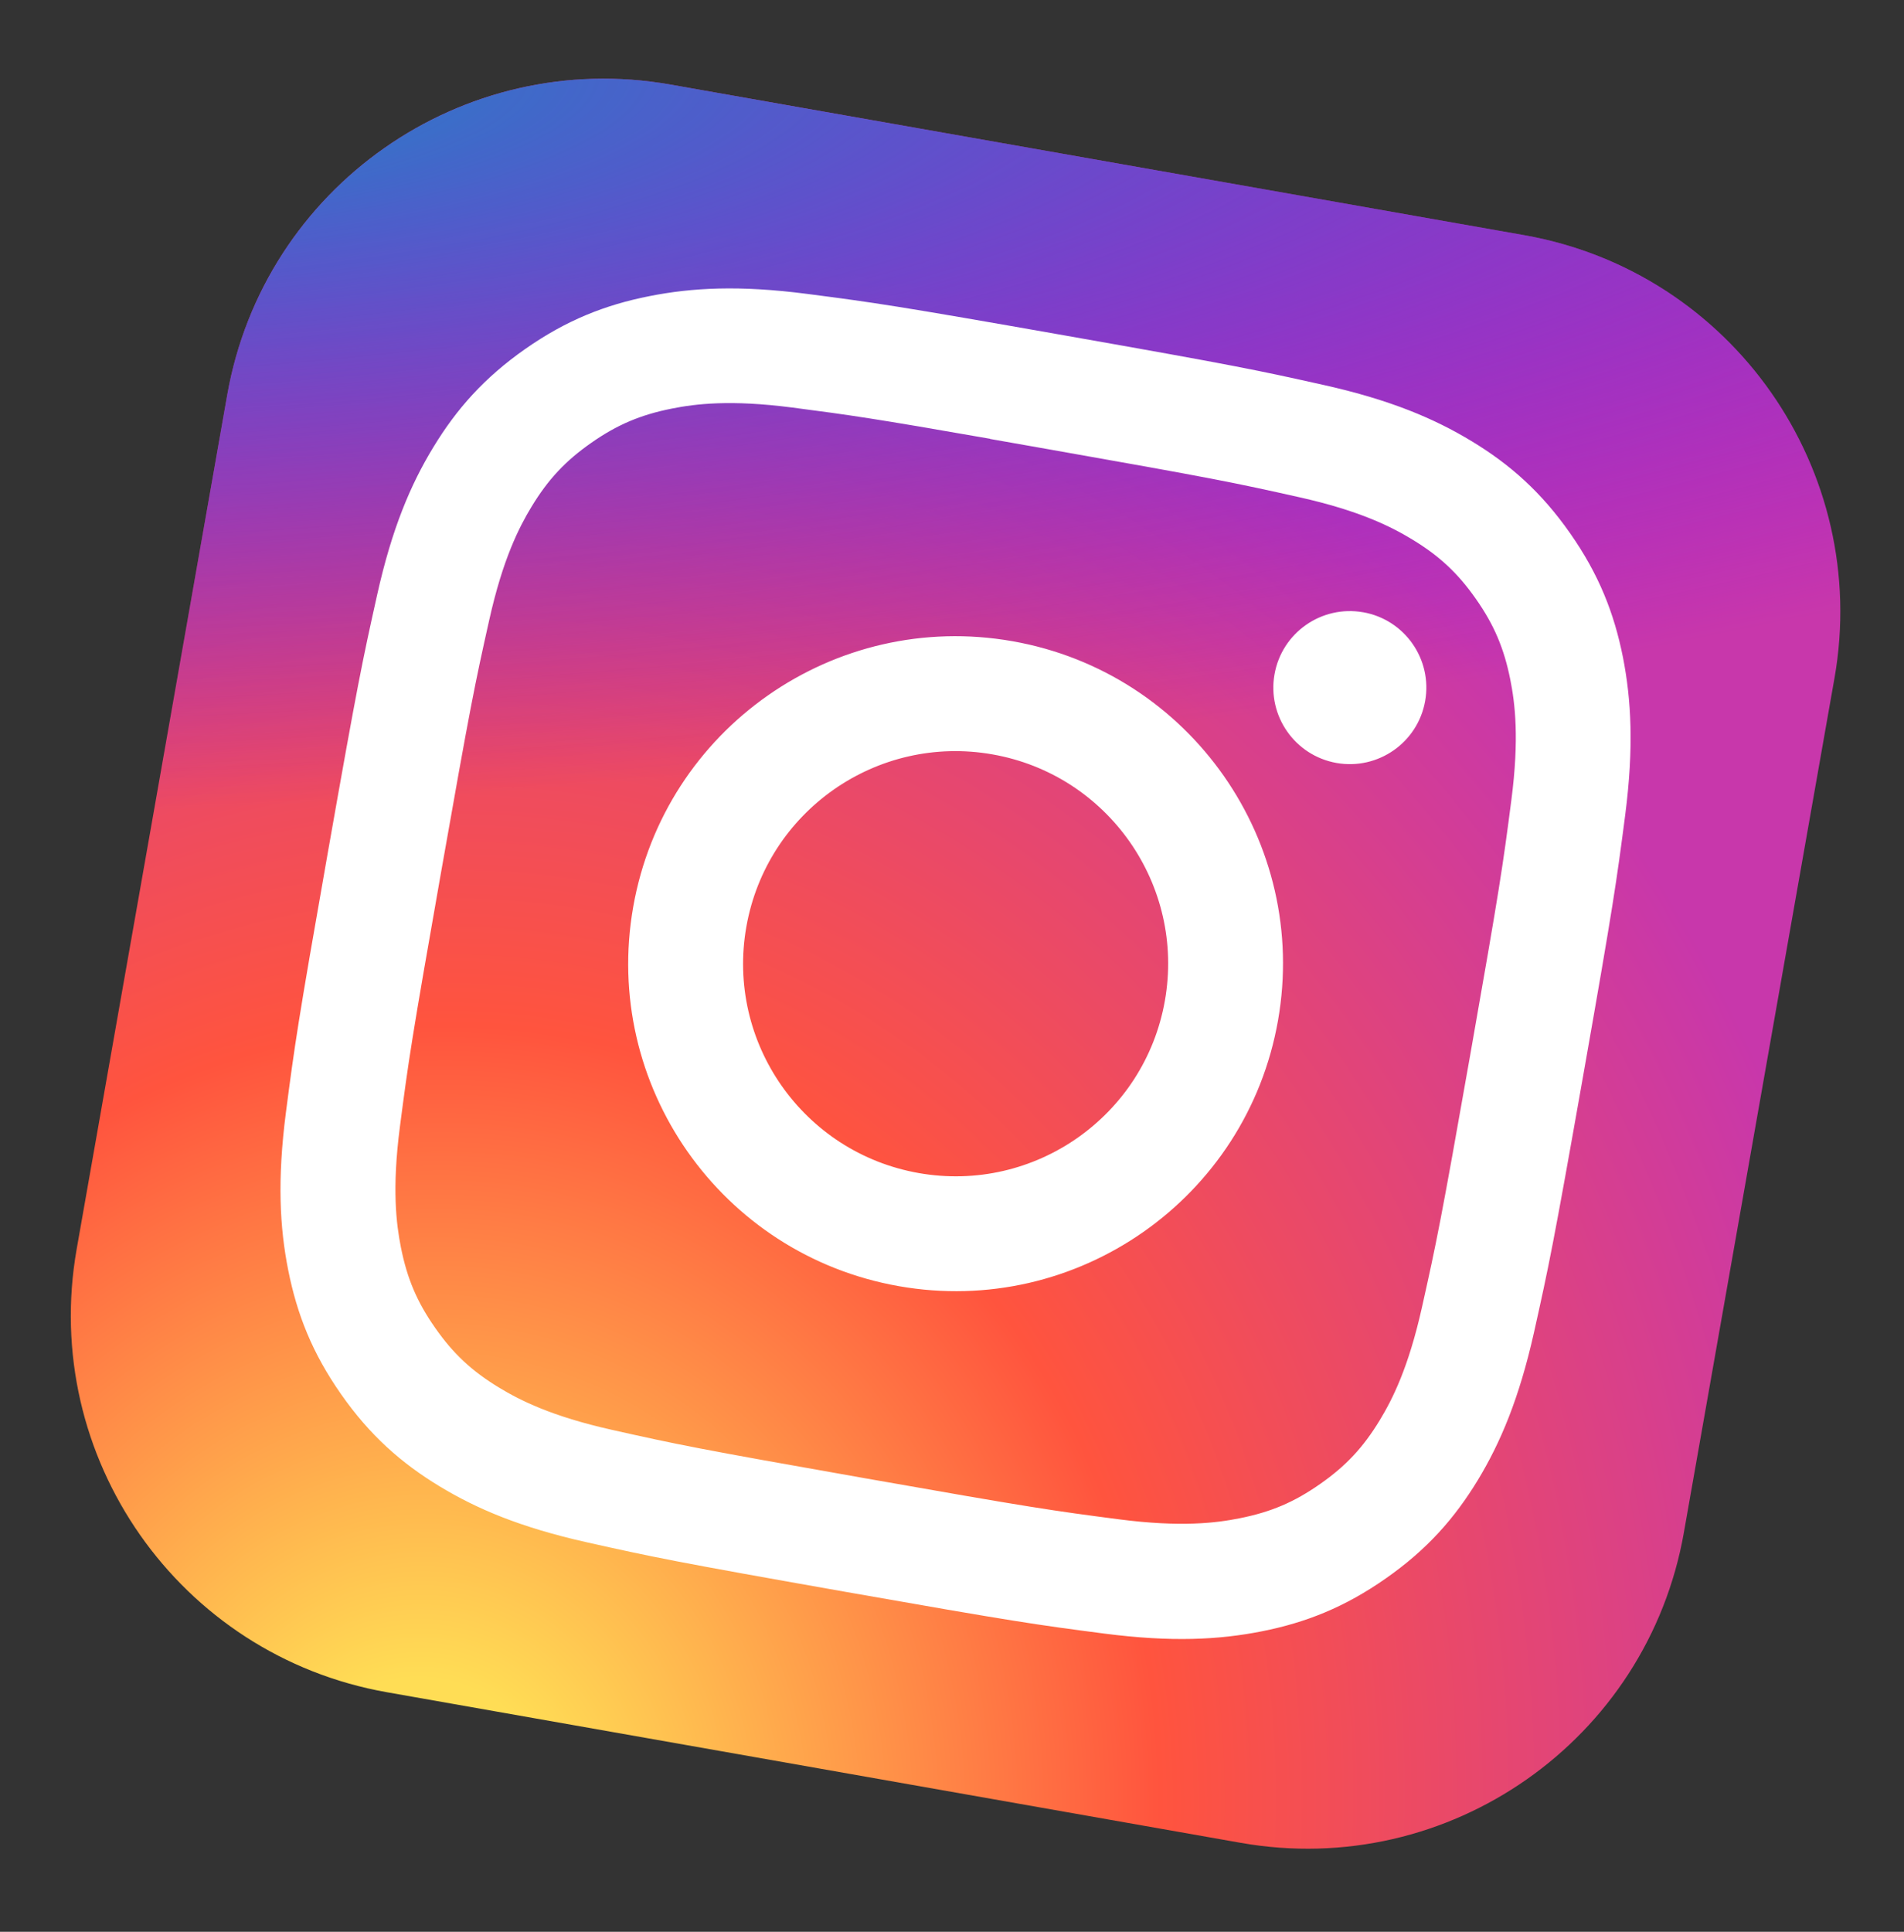<svg width="70" height="71" viewBox="0 0 70 71" fill="none" xmlns="http://www.w3.org/2000/svg">
<rect x="0" y="0" width="70" height="71" fill="#333333" stroke="none"/>
<g clip-path="url(#clip0_2909_3357)">
<g clip-path="url(#clip1_2909_3357)">
<path d="M56.036 8.643L24.645 3.108C16.997 1.759 9.703 6.866 8.354 14.515L2.819 45.906C1.471 53.554 6.578 60.848 14.226 62.196L45.617 67.731C53.266 69.08 60.559 63.973 61.908 56.325L67.443 24.934C68.792 17.285 63.684 9.992 56.036 8.643Z" fill="url(#paint0_radial_2909_3357)"/>
<path d="M56.036 8.643L24.645 3.108C16.997 1.759 9.703 6.866 8.354 14.515L2.819 45.906C1.471 53.554 6.578 60.848 14.226 62.196L45.617 67.731C53.266 69.08 60.559 63.973 61.908 56.325L67.443 24.934C68.792 17.285 63.684 9.992 56.036 8.643Z" fill="url(#paint1_radial_2909_3357)"/>
<path d="M39.203 12.339C32.935 11.233 32.143 11.122 29.661 10.8C27.184 10.479 25.438 10.573 23.87 10.885C22.248 11.206 20.821 11.768 19.312 12.825C17.802 13.882 16.786 15.03 15.927 16.444C15.096 17.811 14.411 19.42 13.867 21.857C13.323 24.299 13.155 25.081 12.05 31.35C10.944 37.619 10.834 38.408 10.511 40.89C10.191 43.367 10.284 45.113 10.596 46.681C10.918 48.303 11.48 49.73 12.537 51.239C13.593 52.749 14.742 53.767 16.155 54.624C17.523 55.454 19.132 56.138 21.569 56.684C24.011 57.23 24.792 57.396 31.061 58.502C37.33 59.607 38.119 59.718 40.6 60.04C43.078 60.361 44.825 60.268 46.395 59.956C48.016 59.634 49.441 59.07 50.95 58.012C52.461 56.956 53.476 55.807 54.335 54.394C55.161 53.026 55.847 51.417 56.395 48.981C56.94 46.538 57.107 45.759 58.213 39.49C59.318 33.221 59.428 32.43 59.751 29.948C60.069 27.47 59.975 25.725 59.667 24.157C59.343 22.534 58.782 21.108 57.724 19.598C56.666 18.088 55.521 17.073 54.106 16.216C52.735 15.386 51.125 14.701 48.688 14.155C46.245 13.609 45.467 13.443 39.196 12.338L39.203 12.339ZM36.399 16.133C37.014 16.241 37.7 16.363 38.47 16.498C44.633 17.585 45.359 17.736 47.773 18.276C50.006 18.775 51.161 19.367 51.919 19.826C52.922 20.434 53.602 21.07 54.267 22.02C54.932 22.971 55.296 23.828 55.526 24.979C55.699 25.848 55.86 27.135 55.565 29.404C55.247 31.857 55.142 32.592 54.056 38.752C52.97 44.911 52.817 45.638 52.277 48.052C51.778 50.284 51.186 51.439 50.727 52.196C50.119 53.2 49.482 53.878 48.532 54.543C47.582 55.209 46.727 55.573 45.575 55.802C44.706 55.976 43.418 56.135 41.149 55.842C38.697 55.523 37.962 55.418 31.799 54.331C25.636 53.245 24.909 53.092 22.496 52.552C20.264 52.052 19.108 51.46 18.35 51.001C17.347 50.392 16.665 49.757 16 48.806C15.334 47.856 14.97 47.001 14.74 45.849C14.568 44.981 14.407 43.693 14.701 41.424C15.02 38.971 15.126 38.237 16.213 32.073C17.3 25.909 17.45 25.186 17.99 22.772C18.49 20.54 19.081 19.385 19.54 18.627C20.149 17.623 20.785 16.942 21.736 16.277C22.686 15.612 23.544 15.247 24.695 15.018C25.564 14.844 26.852 14.684 29.121 14.978C31.267 15.257 32.097 15.374 36.4 16.127L36.399 16.133ZM50.115 22.503C48.586 22.234 47.127 23.254 46.857 24.784C46.587 26.313 47.609 27.772 49.138 28.042C50.667 28.311 52.127 27.29 52.396 25.761C52.666 24.231 51.644 22.772 50.115 22.502L50.115 22.503ZM37.223 23.567C30.677 22.413 24.434 26.784 23.28 33.33C22.126 39.877 26.498 46.117 33.044 47.271C39.59 48.426 45.831 44.056 46.985 37.51C48.139 30.964 43.769 24.721 37.223 23.567L37.223 23.567ZM36.49 27.727C40.739 28.476 43.577 32.528 42.827 36.777C42.078 41.026 38.026 43.864 33.777 43.114C29.527 42.365 26.69 38.313 27.439 34.064C28.189 29.814 32.241 26.977 36.49 27.727Z" fill="white"/>
</g>
</g>
<defs>
<radialGradient id="paint0_radial_2909_3357" cx="0" cy="0" r="1" gradientUnits="userSpaceOnUse" gradientTransform="translate(15.27 67.073) rotate(-80) scale(59.465 55.307)">
<stop stop-color="#FFDD55"/>
<stop offset="0.1" stop-color="#FFDD55"/>
<stop offset="0.5" stop-color="#FF543E"/>
<stop offset="1" stop-color="#C837AB"/>
</radialGradient>
<radialGradient id="paint1_radial_2909_3357" cx="0" cy="0" r="1" gradientUnits="userSpaceOnUse" gradientTransform="translate(0.148 3.177) rotate(88.681) scale(26.581 109.568)">
<stop stop-color="#3771C8"/>
<stop offset="0.128" stop-color="#3771C8"/>
<stop offset="1" stop-color="#6600FF" stop-opacity="0"/>
</radialGradient>
<clipPath id="clip0_2909_3357">
<rect width="60" height="60" fill="white" transform="translate(10.796 0.666) rotate(10)"/>
</clipPath>
<clipPath id="clip1_2909_3357">
<rect width="60" height="60" fill="white" transform="translate(10.796 0.666) rotate(10)"/>
</clipPath>
</defs>
</svg>
